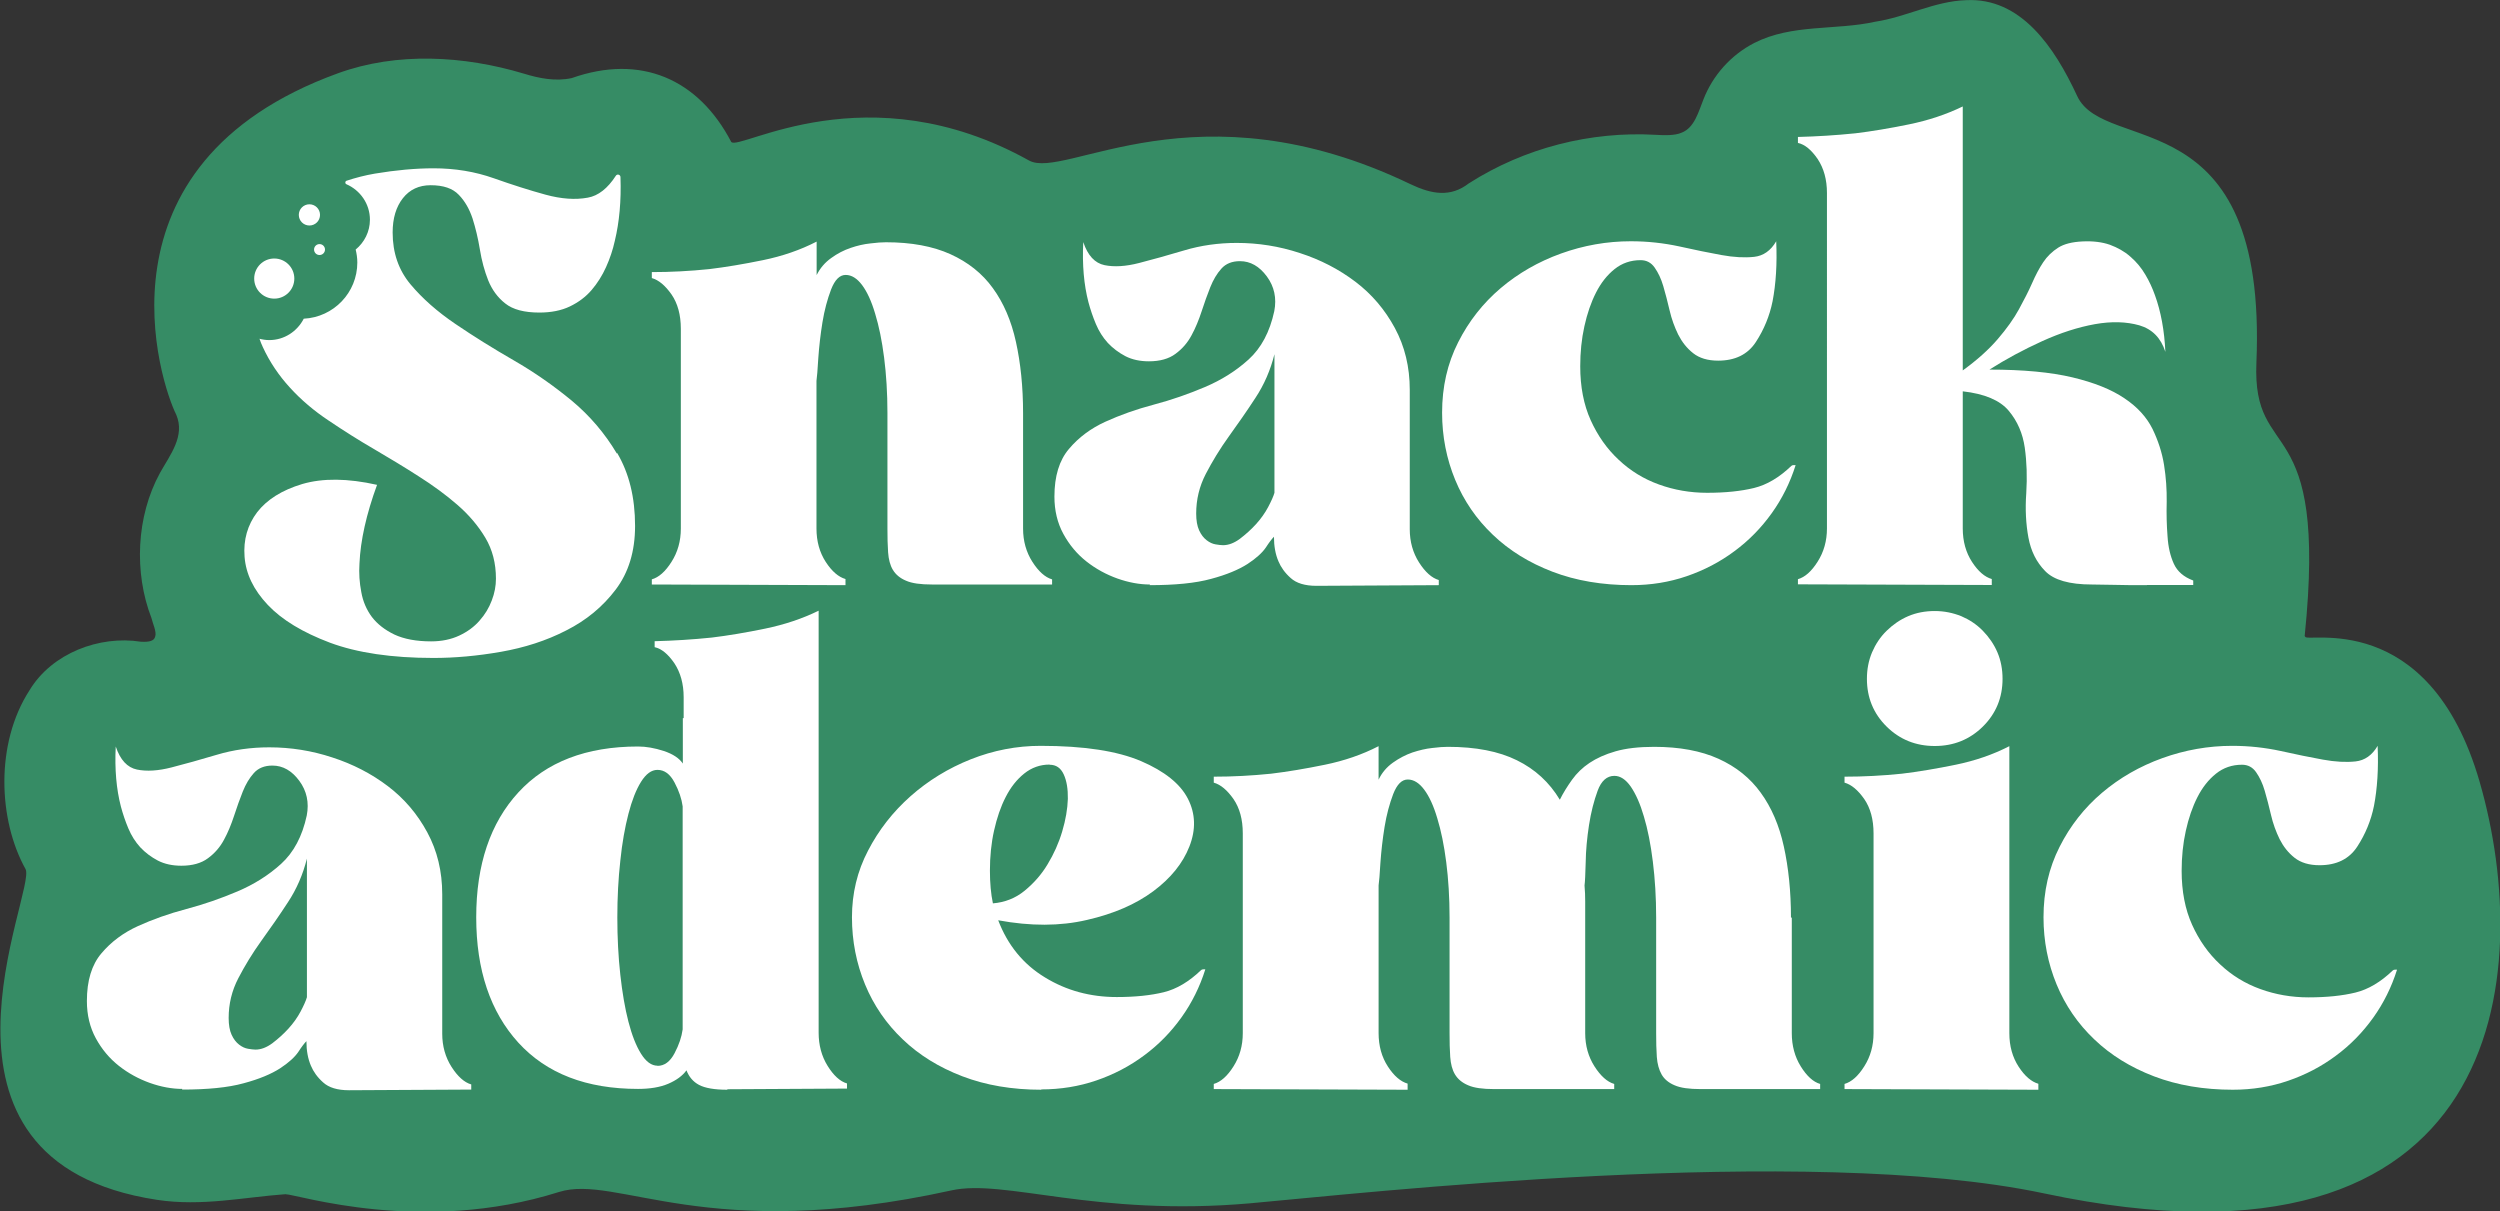 <?xml version="1.0" encoding="UTF-8"?>
<svg id="Layer_2" data-name="Layer 2" xmlns="http://www.w3.org/2000/svg" viewBox="0 0 150.77 73.06">
  <rect x="0" y="0" width="150.77" height="73.06" fill="#333333" stroke="none"/>
  <defs>
    <style>
      .cls-1 {
        fill: #368c65;
      }

      .cls-2 {
        fill: #fff;
      }
    </style>
  </defs>
  <g id="Layer_1-2" data-name="Layer 1">
    <g>
      <path class="cls-1" d="M138.99,38.36c1.42-13.84-3.18-10.24-2.91-16.5.67-15.99-9.14-12.47-10.81-16.07-1.38-2.98-3.41-5.95-6.7-5.78-1.9.06-3.62,1.02-5.48,1.3-2.37.53-5.01.12-7.29,1.28-1.4.72-2.5,1.94-3.07,3.41-.3.75-.54,1.7-1.31,2-.43.19-1.07.16-1.59.13-3.88-.22-7.87.77-11.25,2.93-1.1.85-2.23.66-3.51.05-12.92-6.21-20.85-.23-23.01-1.43-9.75-5.43-17.49-.55-17.96-1.12-1.98-3.8-5.46-5.32-9.62-3.85-.97.21-1.95.02-2.89-.27-3.6-1.08-7.64-1.32-11.21-.02-15.12,5.49-10.68,18.75-9.75,20.59.55,1.29-.38,2.43-.98,3.51-1.44,2.63-1.57,6.02-.52,8.74.08.34.33.85.23,1.13-.06.27-.37.34-.87.31-2.49-.39-5.36.69-6.71,2.93-2.08,3.22-1.88,7.83-.24,10.78.71,1.27-7.39,17.62,7.93,19.95,2.7.41,5.25-.16,7.74-.34.73.01,8.25,2.47,16.49-.13,3.5-1.11,8.88,3.16,23.68-.1,3.21-.71,8.63,1.6,18,.78,6.49-.57,33.54-3.64,47.89-.6,27.94,5.93,29.61-13.28,26.27-24.83-3.06-10.56-10.57-8.32-10.52-8.75Z"/>
      <g>
        <g>
          <g>
            <g>
              <path class="cls-2" d="M51,35.29l-11.69-.04v-.31c.42-.12.82-.47,1.19-1.06.37-.58.56-1.25.56-2v-12.05c0-.84-.19-1.53-.56-2.07-.38-.54-.77-.87-1.19-.99v-.36c1.14,0,2.29-.06,3.46-.18.99-.12,2.07-.3,3.24-.54,1.17-.24,2.25-.61,3.24-1.12v2.02c.21-.42.5-.76.88-1.03.37-.27.76-.47,1.17-.61s.8-.23,1.19-.27c.39-.05.7-.07.94-.07,1.53,0,2.83.24,3.89.72,1.06.48,1.92,1.16,2.56,2.05.64.88,1.11,1.96,1.39,3.24.28,1.27.43,2.71.43,4.29v6.97c0,.75.19,1.42.56,2,.37.58.77.94,1.19,1.06v.31h-7.24c-.69,0-1.21-.07-1.57-.23-.36-.15-.62-.37-.79-.65-.17-.28-.26-.64-.29-1.06-.03-.42-.04-.9-.04-1.44v-6.97c0-1.2-.07-2.31-.2-3.33-.13-1.02-.31-1.9-.54-2.65-.22-.75-.49-1.33-.79-1.73-.3-.4-.63-.61-.99-.61s-.65.29-.88.88c-.22.58-.4,1.24-.52,1.98-.12.74-.2,1.45-.25,2.16-.04.7-.08,1.16-.11,1.37v8.9c0,.78.19,1.45.56,2.02.37.57.77.91,1.19,1.03v.36Z"/>
              <path class="cls-2" d="M69.35,35.25c-.63,0-1.28-.12-1.96-.36-.67-.24-1.3-.58-1.87-1.03-.57-.45-1.03-1-1.39-1.66-.36-.66-.54-1.41-.54-2.25,0-1.23.29-2.19.88-2.88.58-.69,1.32-1.24,2.2-1.64.88-.4,1.86-.75,2.92-1.03,1.06-.28,2.09-.64,3.08-1.06.99-.42,1.87-.97,2.63-1.66.76-.69,1.28-1.66,1.55-2.92.15-.78,0-1.48-.45-2.09-.45-.61-.99-.92-1.62-.92-.48,0-.85.15-1.12.45s-.49.67-.67,1.12c-.18.45-.35.93-.52,1.45-.17.52-.37,1.01-.61,1.45-.24.45-.56.82-.97,1.12-.4.3-.94.45-1.6.45-.54,0-1.01-.1-1.42-.31-.4-.21-.76-.48-1.06-.8-.3-.33-.54-.71-.72-1.14-.18-.43-.33-.87-.45-1.32-.27-1.04-.38-2.25-.31-3.62.27.81.7,1.27,1.28,1.39.58.12,1.28.08,2.09-.13.81-.21,1.72-.46,2.72-.76,1-.3,2.06-.45,3.17-.45,1.29,0,2.56.2,3.8.61,1.24.4,2.36.98,3.35,1.73.99.75,1.78,1.68,2.38,2.79.6,1.11.9,2.35.9,3.73v8.41c0,.75.19,1.42.56,2,.37.58.77.94,1.19,1.06v.31l-7.38.04c-.69,0-1.21-.16-1.55-.47-.35-.31-.59-.65-.74-1.01-.18-.42-.27-.91-.27-1.48-.12.12-.29.34-.49.65-.21.31-.58.65-1.1.99-.53.34-1.26.65-2.2.9-.94.26-2.18.38-3.71.38ZM76.86,21.36c-.24.96-.62,1.84-1.15,2.64-.52.8-1.06,1.57-1.6,2.32-.54.75-1,1.51-1.39,2.26-.39.75-.58,1.55-.58,2.39,0,.42.06.76.18,1.02.12.26.27.45.45.59.18.14.36.22.54.25.18.03.33.05.45.05.33,0,.67-.13,1.01-.38.34-.26.67-.55.97-.88.3-.33.55-.68.74-1.04.19-.36.32-.65.38-.86v-8.35Z"/>
              <path class="cls-2" d="M98.4,35.29c-1.77,0-3.36-.27-4.77-.81-1.41-.54-2.61-1.28-3.6-2.23-.99-.94-1.75-2.05-2.27-3.31-.52-1.26-.79-2.61-.79-4.05,0-1.56.32-2.97.97-4.25.64-1.27,1.5-2.36,2.56-3.26,1.06-.9,2.28-1.6,3.64-2.09s2.77-.74,4.21-.74c1.02,0,1.99.11,2.92.31.93.21,1.78.38,2.54.52s1.42.17,1.98.11c.55-.06,1-.37,1.33-.94.06,1.37-.02,2.58-.22,3.62-.18.89-.52,1.71-1.01,2.46-.49.75-1.25,1.12-2.27,1.12-.63,0-1.13-.15-1.51-.45-.38-.3-.67-.67-.9-1.12-.22-.45-.4-.94-.52-1.46-.12-.52-.25-1.01-.38-1.46s-.31-.82-.52-1.12c-.21-.3-.49-.45-.85-.45-.6,0-1.12.18-1.57.54-.45.36-.82.83-1.12,1.42-.3.59-.53,1.26-.7,2.03-.17.77-.25,1.57-.25,2.41,0,1.23.21,2.32.63,3.25.42.93.98,1.73,1.69,2.39.7.66,1.51,1.16,2.43,1.49.91.33,1.88.5,2.9.5,1.11,0,2.05-.1,2.83-.29.78-.19,1.53-.64,2.25-1.33.03-.03.07-.05.13-.05h.13c-.33,1.05-.81,2.02-1.44,2.9-.63.88-1.38,1.65-2.25,2.29-.87.65-1.83,1.15-2.88,1.51-1.05.36-2.16.54-3.33.54Z"/>
              <path class="cls-2" d="M129.48,35.29c-.72,0-1.41,0-2.07-.02-.66-.01-1.08-.02-1.26-.02-1.35,0-2.29-.27-2.81-.81-.53-.54-.86-1.21-1.01-2.02-.15-.81-.2-1.7-.13-2.68.06-.97.03-1.89-.09-2.74s-.44-1.6-.97-2.23c-.53-.63-1.45-1.02-2.77-1.17v8.27c0,.78.19,1.45.56,2.02.37.57.77.91,1.19,1.03v.36l-11.69-.04v-.31c.42-.12.82-.47,1.19-1.06.37-.58.56-1.25.56-2V11.64c0-.81-.19-1.49-.56-2.05-.38-.55-.77-.88-1.19-.97v-.36c1.14-.03,2.29-.1,3.46-.22.99-.12,2.07-.3,3.24-.54,1.17-.24,2.25-.6,3.24-1.08v15.92c.87-.63,1.57-1.26,2.11-1.89.54-.63.97-1.23,1.28-1.8.31-.57.58-1.09.79-1.57.21-.48.43-.9.67-1.26.24-.36.54-.65.9-.88.36-.23.85-.35,1.48-.38.63-.03,1.18.04,1.64.2.46.17.88.4,1.24.72.36.31.66.67.9,1.08.24.4.43.82.58,1.24.36.99.57,2.13.63,3.42-.27-.84-.79-1.37-1.57-1.6-.78-.22-1.67-.25-2.68-.07-1,.18-2.07.52-3.19,1.03-1.12.51-2.18,1.08-3.17,1.71,2.04,0,3.71.16,5.01.47,1.3.31,2.35.73,3.13,1.26.78.52,1.34,1.14,1.69,1.84.34.7.58,1.43.7,2.18.12.75.17,1.49.16,2.23-.02.74,0,1.42.05,2.07.04.65.17,1.2.38,1.66.21.46.6.8,1.17,1.01v.27h-2.79Z"/>
            </g>
            <g>
              <path class="cls-2" d="M11,65.67c-.63,0-1.28-.12-1.96-.36-.67-.24-1.3-.58-1.87-1.03-.57-.45-1.03-1-1.39-1.66-.36-.66-.54-1.41-.54-2.25,0-1.23.29-2.19.88-2.88.58-.69,1.32-1.24,2.2-1.64.88-.4,1.86-.75,2.92-1.03,1.06-.28,2.09-.64,3.08-1.06.99-.42,1.87-.97,2.63-1.66.76-.69,1.28-1.66,1.55-2.92.15-.78,0-1.48-.45-2.09-.45-.61-.99-.92-1.62-.92-.48,0-.85.15-1.12.45s-.49.67-.67,1.12c-.18.45-.35.93-.52,1.45-.17.52-.37,1.01-.61,1.45-.24.45-.56.82-.97,1.12-.4.3-.94.45-1.6.45-.54,0-1.01-.1-1.42-.31-.4-.21-.76-.48-1.06-.8-.3-.33-.54-.71-.72-1.14-.18-.43-.33-.87-.45-1.32-.27-1.04-.38-2.25-.31-3.62.27.81.7,1.27,1.28,1.39.58.12,1.28.08,2.09-.13.81-.21,1.72-.46,2.72-.76,1-.3,2.06-.45,3.17-.45,1.29,0,2.56.2,3.8.61,1.24.4,2.36.98,3.35,1.73.99.75,1.78,1.68,2.38,2.79.6,1.11.9,2.35.9,3.73v8.41c0,.75.19,1.42.56,2,.37.58.77.94,1.19,1.06v.31l-7.38.04c-.69,0-1.21-.16-1.55-.47-.35-.31-.59-.65-.74-1.01-.18-.42-.27-.91-.27-1.48-.12.12-.29.34-.49.65-.21.31-.58.65-1.1.99-.53.34-1.26.65-2.2.9-.94.26-2.18.38-3.71.38ZM18.51,51.78c-.24.96-.62,1.84-1.15,2.64-.52.8-1.06,1.57-1.6,2.32-.54.75-1,1.51-1.39,2.26-.39.75-.58,1.55-.58,2.39,0,.42.06.76.18,1.02.12.26.27.45.45.59.18.14.36.22.54.25.18.03.33.05.45.05.33,0,.67-.13,1.01-.38.34-.26.67-.55.97-.88.3-.33.55-.68.74-1.04.19-.36.32-.65.38-.86v-8.35Z"/>
              <path class="cls-2" d="M43.86,65.72c-.77,0-1.34-.1-1.7-.29-.36-.19-.61-.49-.76-.88-.24.33-.61.6-1.1.81-.49.21-1.1.31-1.82.31-3.12,0-5.52-.93-7.22-2.79-1.69-1.86-2.54-4.38-2.54-7.56s.85-5.69,2.54-7.53c1.69-1.84,4.1-2.77,7.22-2.77.48,0,1,.09,1.55.27.55.18.94.44,1.15.76v-2.74h.05v-1.26c0-.81-.19-1.49-.56-2.05-.38-.55-.77-.88-1.19-.97v-.36c1.14-.03,2.29-.1,3.45-.22.98-.12,2.06-.3,3.22-.54,1.16-.24,2.24-.6,3.22-1.08v25.45c0,.75.18,1.42.54,2,.36.58.75.94,1.17,1.06v.31l-7.21.04ZM39.65,64.28c.42,0,.76-.25,1.03-.76.27-.51.43-.99.49-1.44v-13.45c-.06-.45-.22-.93-.49-1.44-.27-.51-.61-.76-1.03-.76-.36,0-.69.24-.99.72-.3.48-.55,1.12-.76,1.93-.21.81-.38,1.75-.49,2.83-.12,1.08-.18,2.22-.18,3.42s.06,2.38.18,3.46c.12,1.08.28,2.02.49,2.83.21.81.46,1.45.76,1.93.3.48.63.72.99.72Z"/>
              <path class="cls-2" d="M62.81,65.72c-1.77,0-3.36-.27-4.77-.81-1.41-.54-2.61-1.28-3.6-2.23-.99-.94-1.75-2.05-2.27-3.31-.52-1.26-.79-2.61-.79-4.05s.32-2.78.97-4.02c.64-1.24,1.5-2.34,2.56-3.28,1.06-.94,2.28-1.69,3.64-2.23,1.36-.54,2.77-.81,4.21-.81,2.61,0,4.62.31,6.05.92,1.42.61,2.37,1.37,2.83,2.27.46.9.49,1.86.09,2.88-.4,1.02-1.13,1.92-2.18,2.7-1.05.78-2.38,1.36-4,1.73-1.62.38-3.4.38-5.35.02.57,1.5,1.51,2.65,2.81,3.44,1.3.8,2.75,1.19,4.34,1.19,1.11,0,2.05-.1,2.83-.29.78-.19,1.53-.64,2.25-1.33.03-.03.07-.05.13-.05h.13c-.33,1.05-.81,2.02-1.44,2.9-.63.88-1.38,1.65-2.25,2.29-.87.65-1.83,1.15-2.88,1.51-1.05.36-2.16.54-3.33.54ZM63.3,46.11c-.57,0-1.08.18-1.53.54-.45.36-.82.83-1.12,1.42-.3.58-.53,1.26-.7,2.02-.17.76-.25,1.57-.25,2.41,0,.75.06,1.41.18,1.98.72-.06,1.36-.31,1.91-.76.55-.45,1.02-.98,1.39-1.6.37-.61.67-1.27.88-1.98.21-.7.32-1.36.34-1.96.01-.6-.07-1.09-.25-1.48-.18-.39-.46-.58-.85-.58Z"/>
              <path class="cls-2" d="M84.89,65.72l-11.69-.04v-.31c.42-.12.82-.47,1.19-1.06.37-.58.56-1.25.56-2v-12.05c0-.84-.19-1.53-.56-2.07-.38-.54-.77-.87-1.19-.99v-.36c1.14,0,2.29-.06,3.46-.18.99-.12,2.07-.3,3.24-.54,1.17-.24,2.25-.61,3.24-1.12v2.02c.2-.42.49-.76.87-1.03s.77-.47,1.17-.61c.4-.13.8-.23,1.19-.27.39-.05.7-.07.95-.07,1.68,0,3.07.27,4.16.81,1.1.54,1.96,1.33,2.59,2.38.21-.42.46-.82.74-1.21.28-.39.63-.73,1.05-1.01.42-.28.94-.52,1.57-.7.63-.18,1.4-.27,2.33-.27,1.52,0,2.82.24,3.88.72,1.06.48,1.91,1.16,2.55,2.05.64.88,1.11,1.96,1.39,3.24.28,1.27.43,2.71.43,4.29h.05v6.97c0,.75.18,1.42.54,2,.36.58.75.94,1.17,1.06v.31h-7.21c-.69,0-1.21-.07-1.57-.23-.36-.15-.62-.37-.78-.65-.16-.28-.26-.64-.29-1.06-.03-.42-.04-.9-.04-1.44v-6.97c0-1.2-.07-2.32-.2-3.37-.13-1.05-.31-1.96-.54-2.72-.22-.76-.49-1.36-.79-1.8-.3-.43-.63-.65-.99-.65-.45,0-.79.3-1.01.9-.22.6-.4,1.29-.52,2.07-.12.78-.19,1.53-.2,2.25-.02.72-.04,1.18-.07,1.39.03.33.04.65.04.97v7.94c0,.75.19,1.42.56,2,.37.58.77.94,1.19,1.06v.31h-7.24c-.69,0-1.21-.07-1.57-.23-.36-.15-.62-.37-.79-.65-.17-.28-.26-.64-.29-1.06-.03-.42-.04-.9-.04-1.44v-6.97c0-1.2-.07-2.31-.2-3.33-.13-1.02-.31-1.9-.54-2.65-.22-.75-.49-1.33-.79-1.73-.3-.4-.63-.61-.99-.61s-.65.29-.88.88c-.22.58-.4,1.24-.52,1.98-.12.74-.2,1.45-.25,2.16-.04.7-.08,1.16-.11,1.37v8.9c0,.78.19,1.45.56,2.02.37.57.77.91,1.19,1.03v.36Z"/>
              <path class="cls-2" d="M122.93,65.72l-11.69-.04v-.31c.42-.12.82-.47,1.19-1.06.37-.58.56-1.25.56-2v-12.05c0-.84-.19-1.53-.56-2.07-.38-.54-.77-.87-1.19-.99v-.36c1.14,0,2.29-.06,3.46-.18.99-.12,2.07-.3,3.24-.54,1.17-.24,2.25-.61,3.24-1.12v17.31c0,.78.19,1.45.56,2.02.37.57.77.91,1.19,1.03v.36ZM116.68,44.99c-1.14,0-2.11-.39-2.9-1.17-.79-.78-1.19-1.74-1.19-2.88,0-.57.1-1.1.31-1.6.21-.49.5-.93.88-1.3s.81-.67,1.3-.88c.49-.21,1.03-.31,1.6-.31s1.1.11,1.6.31c.49.21.93.5,1.3.88.37.38.67.81.88,1.3.21.49.31,1.03.31,1.6,0,1.14-.4,2.1-1.19,2.88-.79.78-1.76,1.17-2.9,1.17Z"/>
              <path class="cls-2" d="M134.67,65.72c-1.77,0-3.36-.27-4.77-.81-1.41-.54-2.61-1.28-3.6-2.23-.99-.94-1.75-2.05-2.27-3.31-.52-1.26-.79-2.61-.79-4.05,0-1.56.32-2.97.97-4.25.64-1.27,1.5-2.36,2.56-3.26,1.06-.9,2.28-1.6,3.64-2.09s2.77-.74,4.21-.74c1.02,0,1.99.11,2.92.31.93.21,1.78.38,2.54.52s1.42.17,1.98.11c.55-.06,1-.37,1.33-.94.06,1.37-.02,2.58-.22,3.62-.18.89-.52,1.71-1.01,2.46-.49.75-1.25,1.12-2.27,1.12-.63,0-1.13-.15-1.51-.45-.38-.3-.67-.67-.9-1.12-.22-.45-.4-.94-.52-1.46-.12-.52-.25-1.01-.38-1.46s-.31-.82-.52-1.12c-.21-.3-.49-.45-.85-.45-.6,0-1.12.18-1.57.54-.45.36-.82.83-1.12,1.42-.3.59-.53,1.26-.7,2.03-.17.77-.25,1.57-.25,2.41,0,1.23.21,2.32.63,3.25.42.93.98,1.73,1.69,2.39.7.66,1.51,1.16,2.43,1.49.91.33,1.88.5,2.9.5,1.11,0,2.05-.1,2.83-.29.78-.19,1.53-.64,2.25-1.33.03-.03.07-.05.13-.05h.13c-.33,1.05-.81,2.02-1.44,2.9-.63.88-1.38,1.65-2.25,2.29-.87.65-1.83,1.15-2.88,1.51-1.05.36-2.16.54-3.33.54Z"/>
            </g>
          </g>
          <path class="cls-2" d="M37.2,27.35c-.72-1.21-1.62-2.27-2.71-3.18-1.09-.9-2.26-1.72-3.51-2.44-1.25-.72-2.42-1.45-3.51-2.19-1.09-.74-1.99-1.53-2.71-2.39-.72-.86-1.08-1.9-1.08-3.13,0-.86.21-1.55.62-2.07.41-.52.97-.78,1.67-.78.77,0,1.33.19,1.7.58.37.38.64.86.83,1.43.18.57.33,1.19.44,1.86.11.68.28,1.3.5,1.86.23.57.57,1.04,1.03,1.4.46.37,1.15.55,2.06.55.7,0,1.32-.12,1.84-.37.52-.25.96-.58,1.31-.99s.64-.87.87-1.38c.23-.51.41-1.04.53-1.59.27-1.12.39-2.4.34-3.84,0-.15-.2-.21-.28-.08-.49.76-1.06,1.21-1.69,1.32-.75.14-1.6.08-2.55-.18-.95-.26-1.99-.59-3.12-.99-1.13-.4-2.34-.6-3.63-.6-1.1,0-2.28.11-3.54.32-.59.1-1.16.25-1.71.43-.09.03-.1.17-.01.21.83.36,1.42,1.18,1.42,2.14,0,.73-.34,1.37-.86,1.8.06.25.1.51.1.78,0,1.82-1.43,3.3-3.23,3.39-.39.76-1.17,1.29-2.08,1.29-.2,0-.4-.03-.59-.08.06.17.12.34.2.5.41.89.96,1.71,1.63,2.44.67.74,1.46,1.41,2.35,2,.89.6,1.79,1.17,2.72,1.71.92.54,1.82,1.08,2.69,1.64.87.55,1.66,1.13,2.35,1.73.69.6,1.25,1.26,1.68,1.98.43.72.64,1.54.64,2.47,0,.43-.08.87-.25,1.31-.17.45-.41.85-.74,1.22-.32.37-.73.67-1.22.9-.49.23-1.06.35-1.7.35-.89,0-1.63-.14-2.21-.41-.58-.28-1.03-.63-1.36-1.06-.32-.43-.54-.93-.64-1.5-.11-.57-.15-1.14-.11-1.73.06-1.38.41-2.96,1.06-4.74-1.78-.4-3.28-.41-4.51-.05-1.23.37-2.13.94-2.72,1.7-.58.77-.84,1.66-.76,2.69.08,1.03.54,1.99,1.4,2.9.86.91,2.11,1.66,3.75,2.28,1.64.61,3.72.92,6.24.92,1.29,0,2.64-.12,4.07-.37,1.42-.25,2.74-.67,3.94-1.29,1.21-.61,2.2-1.43,2.98-2.46.78-1.03,1.17-2.31,1.17-3.84,0-1.72-.36-3.18-1.08-4.4Z"/>
        </g>
        <circle class="cls-2" cx="16.54" cy="16.8" r="1.21"/>
        <circle class="cls-2" cx="18.66" cy="12.96" r=".64"/>
        <circle class="cls-2" cx="19.27" cy="15.05" r=".33"/>
      </g>
    </g>
  </g>
</svg>